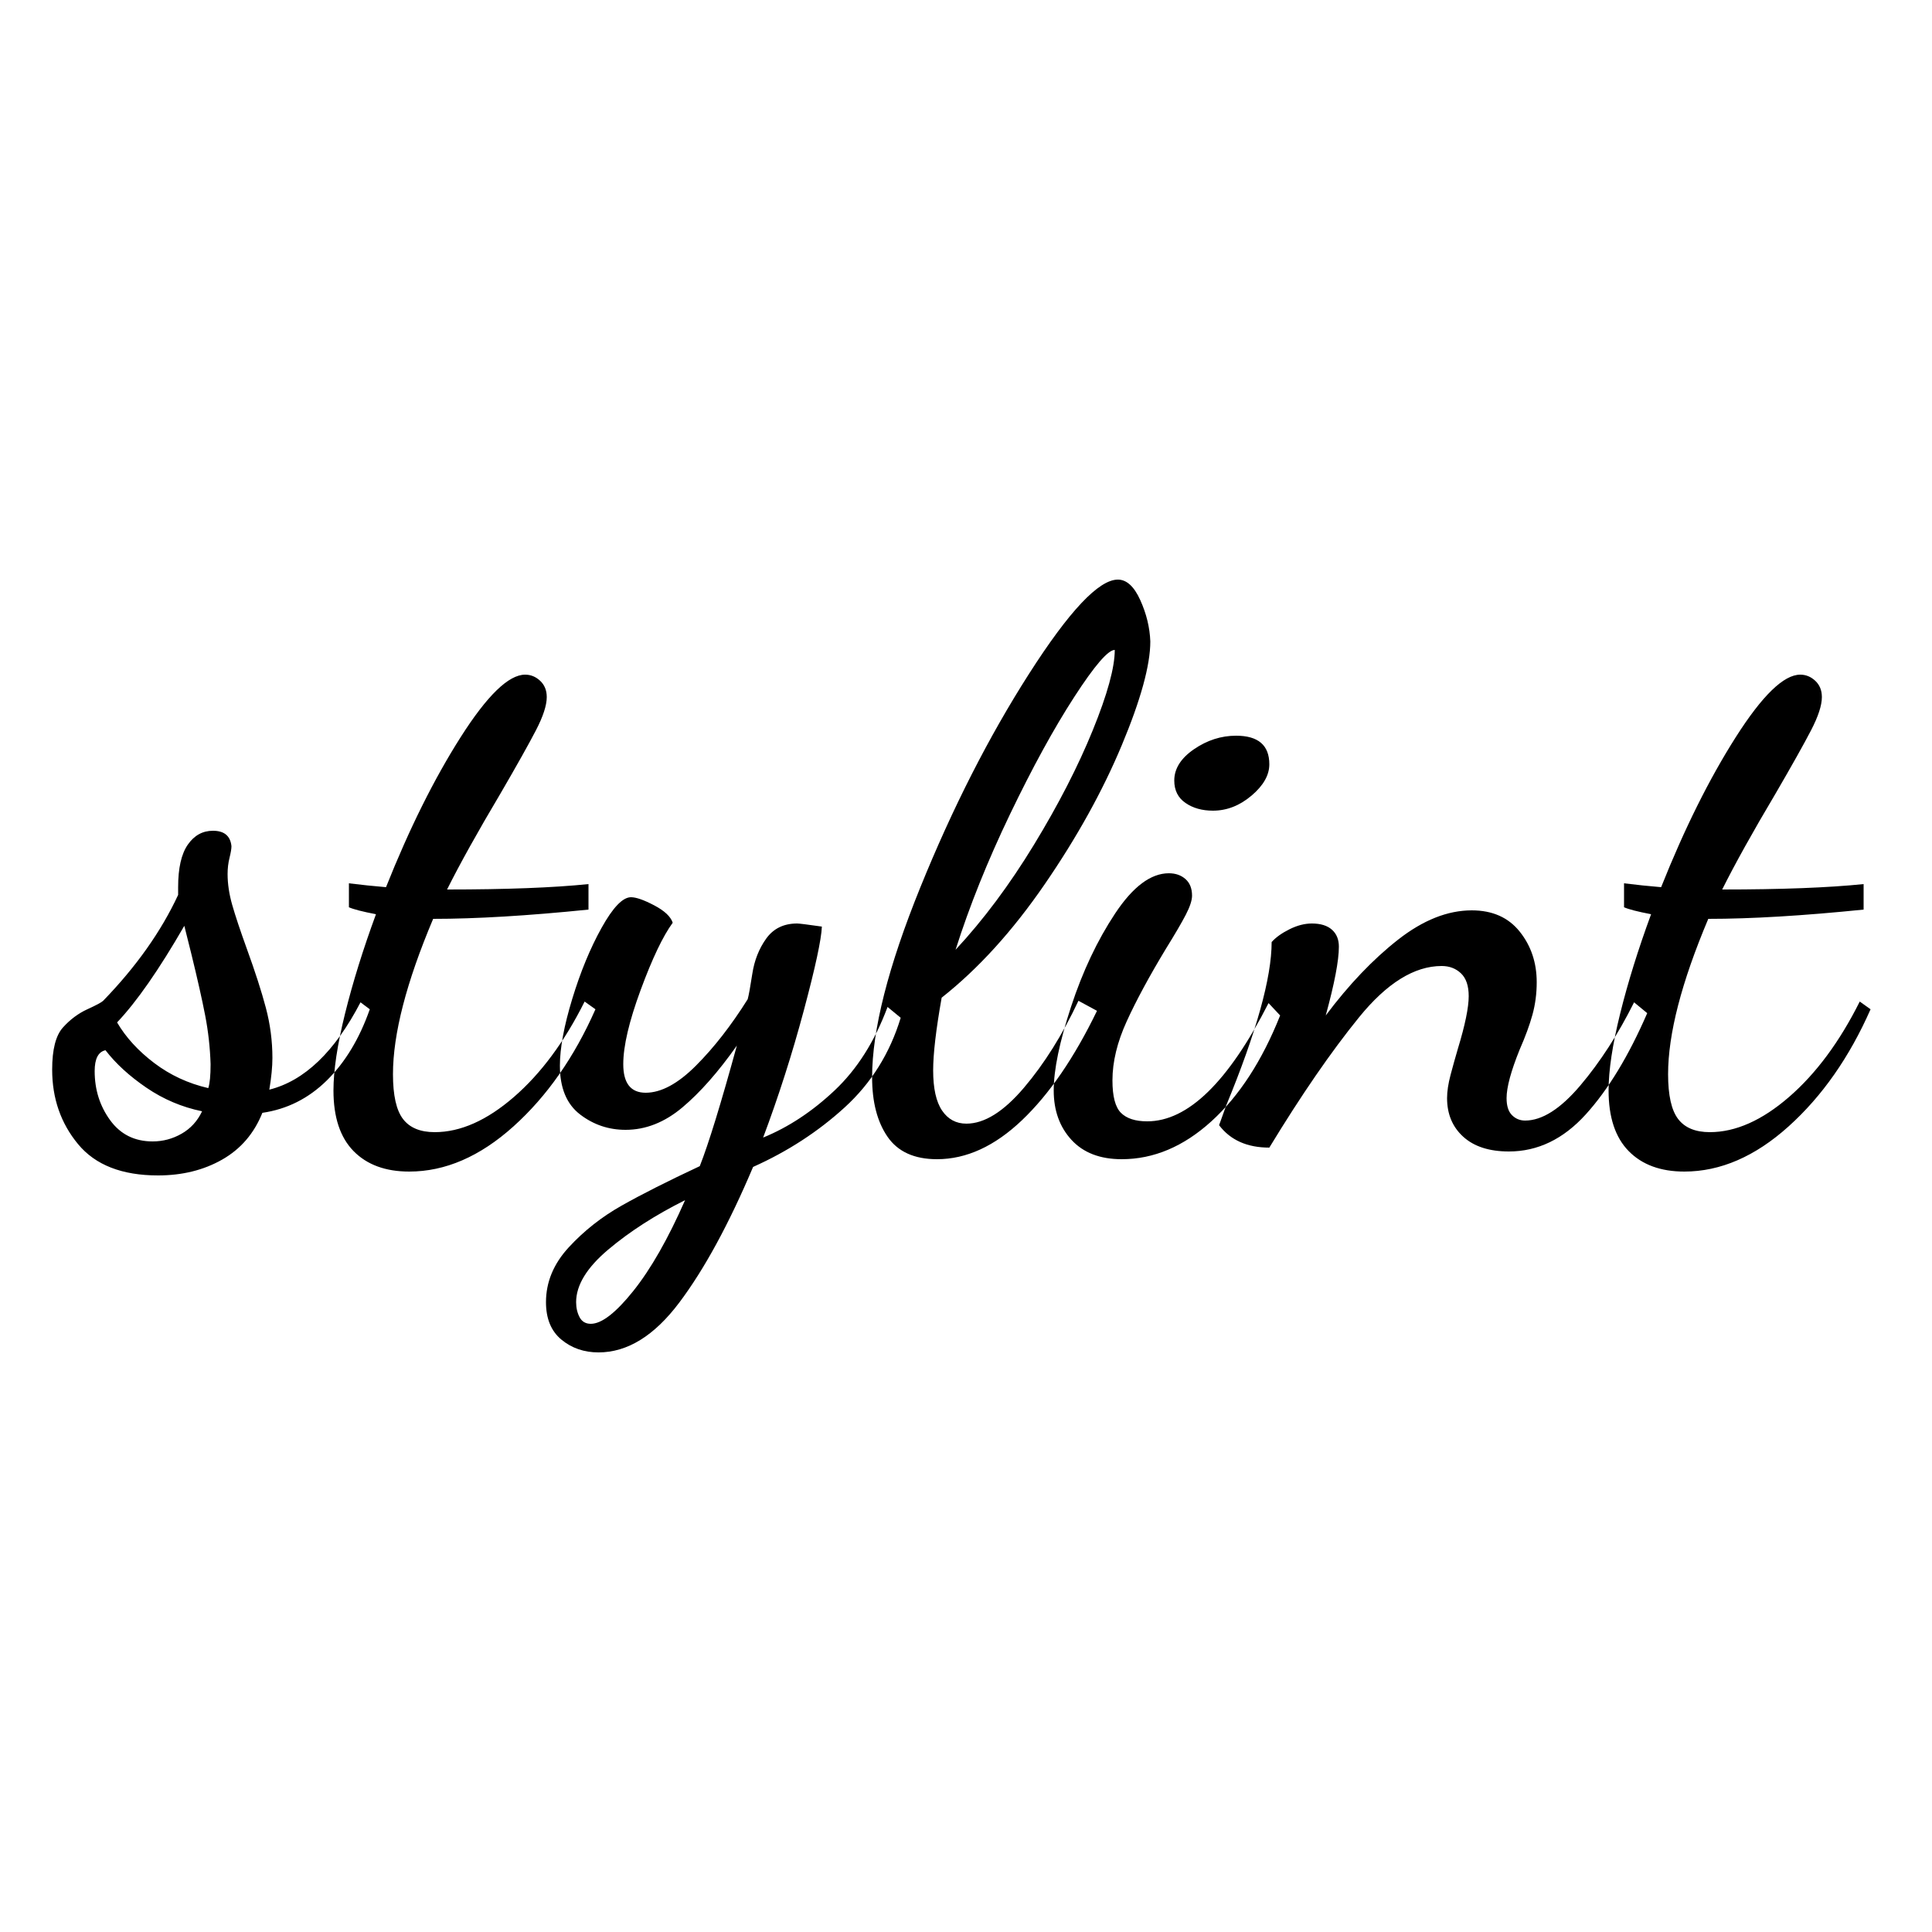 <?xml version="1.0" standalone="no"?><!-- Generator: Gravit.io --><svg xmlns="http://www.w3.org/2000/svg" xmlns:xlink="http://www.w3.org/1999/xlink" style="isolation:isolate" viewBox="0 0 200 200" width="200" height="200"><defs><clipPath id="_clipPath_kxuE6RlaYWu1giirBVvHzY6ICywRLFyX"><rect width="200" height="200"/></clipPath></defs><g clip-path="url(#_clipPath_kxuE6RlaYWu1giirBVvHzY6ICywRLFyX)"><path d=" M 16.36 121.68 L 16.36 121.68 Q 10.76 121.68 8.08 118.44 L 8.08 118.44 L 8.08 118.44 Q 5.4 115.2 5.4 110.72 L 5.4 110.72 L 5.4 110.72 Q 5.4 107.6 6.52 106.36 L 6.52 106.36 L 6.52 106.36 Q 7.64 105.12 9.04 104.48 L 9.04 104.48 L 9.04 104.48 Q 10.44 103.84 10.68 103.6 L 10.68 103.6 L 10.68 103.6 Q 15.8 98.32 18.44 92.64 L 18.44 92.64 L 18.44 91.84 L 18.44 91.84 Q 18.44 88.88 19.44 87.44 L 19.44 87.44 L 19.44 87.44 Q 20.44 86 22.04 86 L 22.04 86 L 22.04 86 Q 23.8 86 23.96 87.6 L 23.96 87.6 L 23.96 87.6 Q 23.96 88 23.76 88.8 L 23.76 88.8 L 23.76 88.8 Q 23.56 89.6 23.56 90.48 L 23.56 90.48 L 23.56 90.48 Q 23.56 92 24.04 93.68 L 24.04 93.68 L 24.04 93.68 Q 24.52 95.36 25.56 98.24 L 25.56 98.24 L 25.56 98.24 Q 26.84 101.76 27.52 104.32 L 27.52 104.32 L 27.52 104.32 Q 28.2 106.88 28.2 109.52 L 28.2 109.52 L 28.2 109.52 Q 28.2 110.88 27.88 112.8 L 27.88 112.8 L 27.88 112.8 Q 33.32 111.44 37.32 103.76 L 37.32 103.76 L 38.28 104.48 L 38.28 104.48 Q 36.68 109.04 33.84 111.84 L 33.84 111.84 L 33.84 111.84 Q 31 114.64 27.16 115.2 L 27.16 115.2 L 27.16 115.2 Q 25.88 118.4 23 120.04 L 23 120.04 L 23 120.04 Q 20.12 121.68 16.36 121.68 L 16.36 121.68 Z  M 21.56 112.64 L 21.56 112.64 Q 21.8 111.92 21.8 110.16 L 21.8 110.16 L 21.8 110.16 Q 21.72 107.6 21.24 105.12 L 21.24 105.12 L 21.24 105.12 Q 20.76 102.64 19.8 98.72 L 19.8 98.72 L 19.08 95.84 L 19.08 95.84 Q 15.16 102.64 12.12 105.84 L 12.12 105.84 L 12.12 105.84 Q 13.48 108.16 15.96 110.04 L 15.96 110.04 L 15.96 110.04 Q 18.44 111.92 21.56 112.64 L 21.56 112.64 Z  M 15.8 118.16 L 15.8 118.16 Q 17.4 118.16 18.8 117.36 L 18.8 117.36 L 18.8 117.36 Q 20.2 116.56 20.92 115.04 L 20.92 115.04 L 20.92 115.04 Q 17.8 114.4 15.16 112.6 L 15.16 112.6 L 15.16 112.6 Q 12.52 110.8 10.92 108.72 L 10.92 108.72 L 10.92 108.72 Q 9.8 108.96 9.8 110.88 L 9.8 110.88 L 9.8 110.88 Q 9.8 113.76 11.4 115.96 L 11.4 115.96 L 11.4 115.96 Q 13 118.16 15.8 118.16 L 15.8 118.16 Z  M 42.36 121.28 L 42.36 121.28 Q 38.68 121.28 36.6 119.16 L 36.6 119.16 L 36.6 119.16 Q 34.52 117.04 34.52 112.88 L 34.52 112.88 L 34.52 112.88 Q 34.52 109.76 35.72 104.92 L 35.72 104.92 L 35.72 104.92 Q 36.92 100.08 38.92 94.64 L 38.92 94.64 L 38.92 94.64 Q 36.84 94.24 36.12 93.92 L 36.12 93.92 L 36.12 91.44 L 36.12 91.44 Q 38.04 91.68 39.96 91.84 L 39.96 91.84 L 39.96 91.84 Q 43.56 82.8 47.68 76.32 L 47.68 76.32 L 47.68 76.32 Q 51.8 69.84 54.36 69.84 L 54.36 69.84 L 54.36 69.84 Q 55.24 69.84 55.92 70.48 L 55.92 70.48 L 55.92 70.48 Q 56.6 71.12 56.6 72.16 L 56.6 72.16 L 56.6 72.16 Q 56.6 73.44 55.48 75.6 L 55.48 75.6 L 55.48 75.6 Q 54.36 77.76 51.8 82.16 L 51.8 82.16 L 51.8 82.16 Q 48.28 88.08 46.28 92.08 L 46.28 92.08 L 46.28 92.08 Q 55.48 92.08 60.92 91.52 L 60.92 91.52 L 60.92 94.16 L 60.92 94.16 Q 51.48 95.12 44.84 95.12 L 44.84 95.12 L 44.84 95.12 Q 40.68 104.96 40.68 111.2 L 40.68 111.2 L 40.68 111.2 Q 40.68 114.48 41.72 115.84 L 41.72 115.84 L 41.72 115.84 Q 42.76 117.2 45 117.2 L 45 117.2 L 45 117.2 Q 49 117.2 53.2 113.56 L 53.2 113.56 L 53.2 113.56 Q 57.4 109.92 60.52 103.68 L 60.52 103.68 L 61.64 104.48 L 61.64 104.48 Q 58.36 111.92 53.16 116.6 L 53.16 116.6 L 53.16 116.6 Q 47.96 121.28 42.36 121.28 L 42.36 121.28 Z  M 61.96 140 L 61.96 140 Q 59.72 140 58.12 138.68 L 58.12 138.68 L 58.12 138.68 Q 56.52 137.36 56.52 134.8 L 56.52 134.8 L 56.52 134.8 Q 56.52 131.68 58.88 129.12 L 58.88 129.12 L 58.88 129.12 Q 61.24 126.56 64.36 124.8 L 64.36 124.8 L 64.36 124.8 Q 67.48 123.04 72.44 120.72 L 72.44 120.72 L 72.44 120.72 Q 73.8 117.28 76.28 108.24 L 76.28 108.24 L 76.28 108.24 Q 73.4 112.32 70.64 114.64 L 70.64 114.64 L 70.64 114.64 Q 67.88 116.96 64.76 116.96 L 64.76 116.96 L 64.76 116.96 Q 62.12 116.96 60.04 115.36 L 60.04 115.36 L 60.04 115.36 Q 57.96 113.76 57.96 110.32 L 57.96 110.32 L 57.96 110.32 Q 57.96 107.6 59.24 103.4 L 59.24 103.4 L 59.24 103.4 Q 60.52 99.2 62.28 96.04 L 62.28 96.04 L 62.28 96.04 Q 64.04 92.88 65.32 92.88 L 65.32 92.88 L 65.32 92.88 Q 66.12 92.88 67.72 93.72 L 67.72 93.72 L 67.72 93.72 Q 69.32 94.56 69.64 95.52 L 69.64 95.52 L 69.64 95.52 Q 68.12 97.6 66.32 102.48 L 66.32 102.48 L 66.32 102.48 Q 64.52 107.36 64.52 110.16 L 64.52 110.16 L 64.52 110.16 Q 64.52 113.12 66.84 113.12 L 66.84 113.12 L 66.84 113.12 Q 69.24 113.12 72.04 110.32 L 72.04 110.32 L 72.04 110.32 Q 74.84 107.52 77.4 103.44 L 77.4 103.44 L 77.4 103.44 Q 77.56 102.88 77.88 100.8 L 77.88 100.8 L 77.88 100.8 Q 78.2 98.72 79.32 97.16 L 79.32 97.16 L 79.32 97.16 Q 80.44 95.6 82.52 95.6 L 82.52 95.6 L 82.52 95.6 Q 82.84 95.6 85.08 95.92 L 85.08 95.92 L 85.08 95.92 Q 85 97.92 83.2 104.64 L 83.2 104.64 L 83.2 104.64 Q 81.4 111.36 79 117.76 L 79 117.76 L 79 117.76 Q 82.92 116.16 86.4 112.88 L 86.4 112.88 L 86.4 112.88 Q 89.88 109.6 91.88 104.24 L 91.88 104.24 L 93.24 105.36 L 93.24 105.36 Q 91.56 110.88 87.44 114.64 L 87.44 114.64 L 87.44 114.64 Q 83.32 118.4 77.96 120.8 L 77.96 120.8 L 77.96 120.8 Q 74.2 129.68 70.32 134.84 L 70.32 134.84 L 70.32 134.84 Q 66.44 140 61.96 140 L 61.96 140 Z  M 61.16 137.04 L 61.16 137.04 Q 62.84 137.04 65.56 133.64 L 65.56 133.64 L 65.56 133.64 Q 68.28 130.24 70.92 124.24 L 70.92 124.24 L 70.92 124.24 Q 66.28 126.56 62.96 129.36 L 62.96 129.36 L 62.96 129.36 Q 59.64 132.16 59.64 134.8 L 59.64 134.8 L 59.64 134.8 Q 59.64 135.68 60 136.36 L 60 136.36 L 60 136.36 Q 60.36 137.04 61.16 137.04 L 61.16 137.04 Z  M 97 120 L 97 120 Q 93.48 120 91.88 117.68 L 91.88 117.68 L 91.88 117.68 Q 90.28 115.36 90.28 111.52 L 90.28 111.52 L 90.28 111.52 Q 90.28 104.16 95.28 91.84 L 95.28 91.84 L 95.28 91.84 Q 100.28 79.52 106.52 69.76 L 106.52 69.76 L 106.52 69.76 Q 112.76 60 115.72 60 L 115.72 60 L 115.72 60 Q 117.08 60 118.04 62.12 L 118.04 62.12 L 118.04 62.12 Q 119 64.24 119.08 66.4 L 119.08 66.4 L 119.08 66.4 Q 119.08 70.08 116.12 77.16 L 116.12 77.16 L 116.12 77.16 Q 113.16 84.24 108.16 91.52 L 108.16 91.52 L 108.16 91.52 Q 103.16 98.8 97.48 103.28 L 97.48 103.28 L 97.48 103.28 Q 96.6 108.24 96.6 110.8 L 96.6 110.8 L 96.6 110.8 Q 96.6 113.6 97.52 114.96 L 97.52 114.96 L 97.52 114.96 Q 98.44 116.32 100.04 116.32 L 100.04 116.32 L 100.04 116.32 Q 102.84 116.32 106 112.6 L 106 112.6 L 106 112.6 Q 109.16 108.88 111.64 103.6 L 111.64 103.6 L 113.56 104.64 L 113.56 104.64 Q 110.04 111.92 105.8 115.96 L 105.8 115.96 L 105.8 115.96 Q 101.56 120 97 120 L 97 120 Z  M 98.92 98.32 L 98.92 98.32 Q 103.24 93.68 107.04 87.44 L 107.04 87.44 L 107.04 87.44 Q 110.84 81.2 113.12 75.6 L 113.12 75.6 L 113.12 75.6 Q 115.4 70 115.4 67.28 L 115.4 67.28 L 115.4 67.28 Q 114.36 67.28 111.2 72.16 L 111.2 72.16 L 111.2 72.16 Q 108.04 77.04 104.56 84.28 L 104.56 84.28 L 104.56 84.28 Q 101.08 91.52 98.92 98.32 L 98.92 98.32 Z  M 125.56 83.92 L 125.56 83.92 Q 123.88 83.92 122.72 83.12 L 122.72 83.12 L 122.72 83.12 Q 121.56 82.32 121.56 80.8 L 121.56 80.8 L 121.56 80.8 Q 121.56 78.96 123.6 77.56 L 123.6 77.56 L 123.6 77.56 Q 125.64 76.16 127.96 76.16 L 127.96 76.16 L 127.96 76.16 Q 131.4 76.16 131.4 79.12 L 131.4 79.12 L 131.4 79.12 Q 131.4 80.8 129.56 82.36 L 129.56 82.36 L 129.56 82.36 Q 127.72 83.92 125.56 83.92 L 125.56 83.92 Z  M 116.12 120 L 116.12 120 Q 112.76 120 110.92 118 L 110.92 118 L 110.92 118 Q 109.08 116 109.08 112.88 L 109.08 112.88 L 109.08 112.88 Q 109.08 109.68 110.88 104.2 L 110.88 104.2 L 110.88 104.2 Q 112.68 98.72 115.44 94.56 L 115.44 94.56 L 115.44 94.56 Q 118.2 90.4 121 90.4 L 121 90.4 L 121 90.4 Q 122.04 90.4 122.72 91 L 122.72 91 L 122.72 91 Q 123.4 91.6 123.4 92.72 L 123.4 92.72 L 123.4 92.72 Q 123.4 93.44 122.76 94.68 L 122.76 94.68 L 122.76 94.68 Q 122.12 95.92 120.68 98.24 L 120.68 98.24 L 120.68 98.24 Q 118.12 102.48 116.64 105.72 L 116.64 105.72 L 116.64 105.72 Q 115.16 108.96 115.16 111.84 L 115.16 111.84 L 115.16 111.84 Q 115.16 114.32 116.04 115.2 L 116.04 115.2 L 116.04 115.2 Q 116.92 116.08 118.76 116.08 L 118.76 116.08 L 118.76 116.08 Q 125.08 116.08 131.32 103.84 L 131.32 103.84 L 132.52 105.12 L 132.52 105.12 Q 129.72 112.16 125.4 116.08 L 125.4 116.08 L 125.4 116.08 Q 121.08 120 116.12 120 L 116.12 120 Z  M 156.2 119.2 L 156.2 119.2 Q 153.16 119.2 151.48 117.68 L 151.48 117.68 L 151.48 117.68 Q 149.8 116.16 149.8 113.68 L 149.8 113.68 L 149.8 113.68 Q 149.8 112.64 150.16 111.28 L 150.16 111.28 L 150.16 111.28 Q 150.52 109.92 150.92 108.56 L 150.92 108.56 L 150.92 108.56 Q 152.04 104.88 152.04 103.12 L 152.04 103.12 L 152.04 103.12 Q 152.04 101.52 151.24 100.76 L 151.24 100.76 L 151.24 100.76 Q 150.44 100 149.24 100 L 149.24 100 L 149.24 100 Q 145 100 140.68 105.32 L 140.68 105.32 L 140.68 105.32 Q 136.36 110.64 131.4 118.8 L 131.4 118.8 L 131.4 118.8 Q 127.96 118.8 126.2 116.48 L 126.2 116.48 L 126.92 114.48 L 126.92 114.48 Q 131.64 103.04 131.64 97.52 L 131.64 97.52 L 131.64 97.52 Q 132.28 96.8 133.48 96.2 L 133.48 96.2 L 133.48 96.2 Q 134.68 95.6 135.8 95.6 L 135.8 95.6 L 135.8 95.6 Q 137.16 95.6 137.88 96.24 L 137.88 96.24 L 137.88 96.24 Q 138.6 96.88 138.6 98 L 138.6 98 L 138.6 98 Q 138.6 100.16 137.24 105.12 L 137.24 105.12 L 137.24 105.12 Q 140.84 100.32 144.72 97.28 L 144.72 97.28 L 144.72 97.28 Q 148.6 94.24 152.36 94.24 L 152.36 94.24 L 152.36 94.24 Q 155.56 94.24 157.32 96.44 L 157.32 96.44 L 157.32 96.44 Q 159.08 98.64 159.08 101.68 L 159.08 101.68 L 159.08 101.68 Q 159.08 103.44 158.64 105.04 L 158.64 105.04 L 158.64 105.04 Q 158.2 106.64 157.32 108.64 L 157.32 108.64 L 157.32 108.64 Q 155.96 112 155.96 113.68 L 155.96 113.68 L 155.96 113.68 Q 155.96 114.88 156.52 115.44 L 156.52 115.44 L 156.52 115.44 Q 157.08 116 157.88 116 L 157.88 116 L 157.88 116 Q 160.52 116 163.6 112.36 L 163.6 112.36 L 163.6 112.36 Q 166.68 108.72 169.16 103.76 L 169.16 103.76 L 170.52 104.88 L 170.52 104.88 Q 167.64 111.52 164.16 115.36 L 164.16 115.36 L 164.16 115.36 Q 160.68 119.2 156.2 119.2 L 156.2 119.2 Z  M 174.36 121.28 L 174.36 121.28 Q 170.68 121.28 168.6 119.16 L 168.6 119.16 L 168.6 119.16 Q 166.52 117.04 166.52 112.88 L 166.52 112.88 L 166.52 112.88 Q 166.52 109.76 167.72 104.92 L 167.72 104.92 L 167.72 104.92 Q 168.92 100.08 170.92 94.64 L 170.92 94.64 L 170.92 94.64 Q 168.84 94.24 168.12 93.92 L 168.12 93.92 L 168.12 91.44 L 168.12 91.44 Q 170.04 91.68 171.96 91.84 L 171.96 91.84 L 171.96 91.84 Q 175.56 82.8 179.68 76.32 L 179.68 76.32 L 179.68 76.32 Q 183.8 69.84 186.36 69.84 L 186.36 69.84 L 186.36 69.84 Q 187.24 69.84 187.92 70.48 L 187.92 70.48 L 187.92 70.48 Q 188.6 71.12 188.6 72.16 L 188.6 72.16 L 188.6 72.16 Q 188.6 73.44 187.48 75.6 L 187.48 75.6 L 187.48 75.6 Q 186.36 77.76 183.8 82.16 L 183.8 82.16 L 183.8 82.16 Q 180.28 88.08 178.28 92.08 L 178.28 92.08 L 178.28 92.08 Q 187.48 92.08 192.92 91.52 L 192.92 91.52 L 192.92 94.16 L 192.92 94.16 Q 183.48 95.12 176.84 95.12 L 176.84 95.12 L 176.84 95.12 Q 172.68 104.96 172.68 111.2 L 172.68 111.2 L 172.68 111.2 Q 172.68 114.48 173.72 115.84 L 173.72 115.84 L 173.72 115.84 Q 174.76 117.2 177 117.2 L 177 117.2 L 177 117.2 Q 181 117.2 185.2 113.56 L 185.2 113.56 L 185.2 113.56 Q 189.4 109.92 192.52 103.68 L 192.52 103.68 L 193.64 104.48 L 193.64 104.48 Q 190.36 111.92 185.16 116.6 L 185.16 116.6 L 185.16 116.6 Q 179.96 121.28 174.36 121.28 L 174.36 121.28 Z " fill-rule="evenodd" fill="rgb(0,0,0)"/></g></svg>